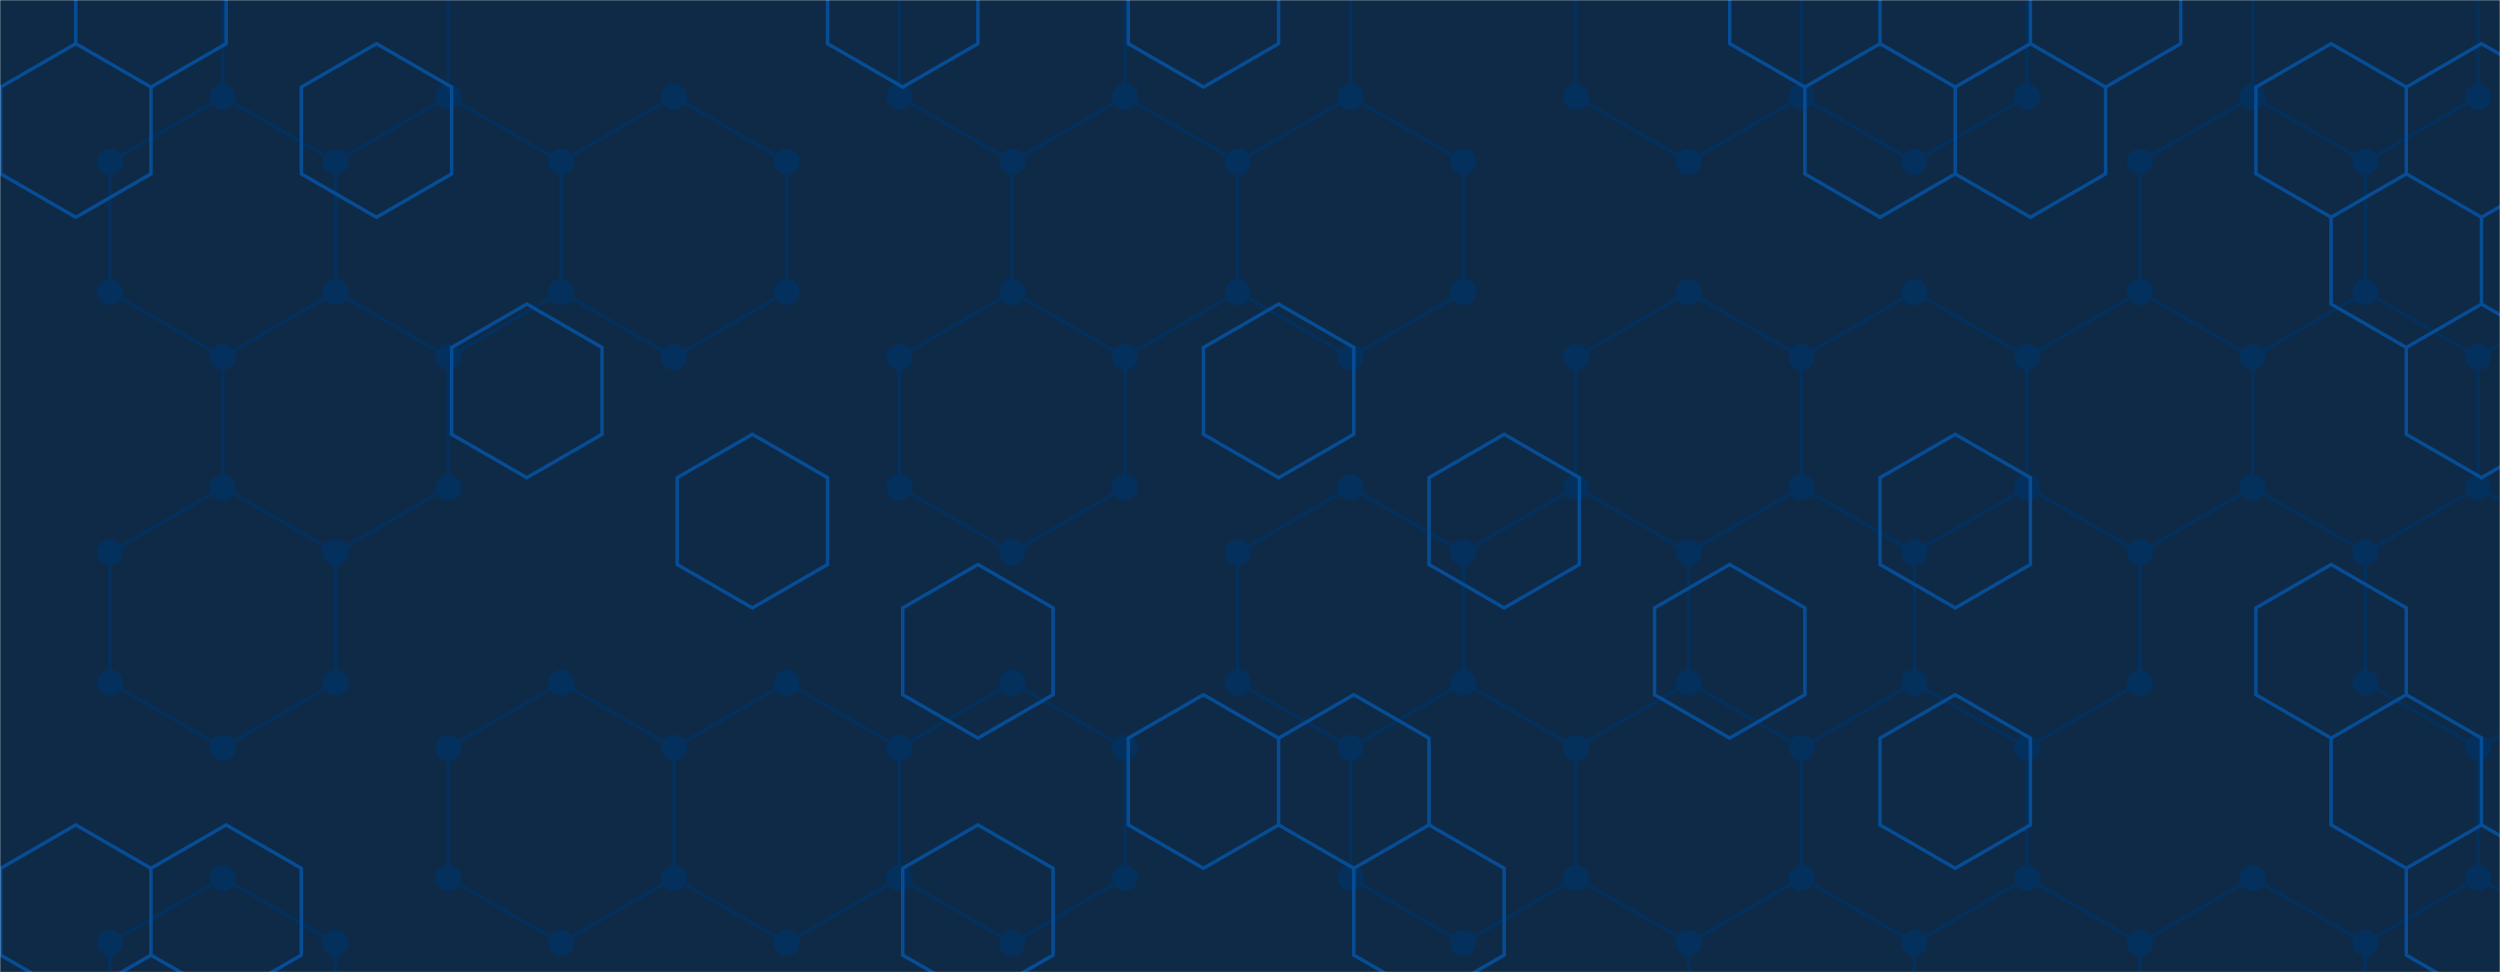 <svg xmlns="http://www.w3.org/2000/svg" version="1.1" xmlns:xlink="http://www.w3.org/1999/xlink" xmlns:svgjs="http://svgjs.dev/svgjs" width="1440" height="560" preserveAspectRatio="none" viewBox="0 0 1440 560"><g mask="url(&quot;#SvgjsMask1000&quot;)" fill="none"><rect width="1440" height="560" x="0" y="0" fill="#0e2a47"></rect><path d="M128.34 55.71L193.3 93.21L193.3 168.21L128.34 205.71L63.39 168.21L63.39 93.21zM128.34 280.71L193.3 318.21L193.3 393.21L128.34 430.71L63.39 393.21L63.39 318.21zM128.34 505.71L193.3 543.21L193.3 618.21L128.34 655.71L63.39 618.21L63.39 543.21zM193.3 -56.79L258.25 -19.29L258.25 55.71L193.3 93.21L128.34 55.71L128.34 -19.29zM258.25 55.71L323.2 93.21L323.2 168.21L258.25 205.71L193.3 168.21L193.3 93.21zM193.3 168.21L258.25 205.71L258.25 280.71L193.3 318.21L128.34 280.71L128.34 205.71zM388.16 55.71L453.11 93.21L453.11 168.21L388.16 205.71L323.2 168.21L323.2 93.21zM323.2 393.21L388.16 430.71L388.16 505.71L323.2 543.21L258.25 505.71L258.25 430.71zM453.11 393.21L518.07 430.71L518.07 505.71L453.11 543.21L388.16 505.71L388.16 430.71zM583.02 -56.79L647.97 -19.29L647.97 55.71L583.02 93.21L518.07 55.71L518.07 -19.29zM647.97 55.71L712.93 93.21L712.93 168.21L647.97 205.71L583.02 168.21L583.02 93.21zM583.02 168.21L647.97 205.71L647.97 280.71L583.02 318.21L518.07 280.71L518.07 205.71zM583.02 393.21L647.97 430.71L647.97 505.71L583.02 543.21L518.07 505.71L518.07 430.71zM712.93 -56.79L777.88 -19.29L777.88 55.71L712.93 93.21L647.97 55.71L647.97 -19.29zM777.88 55.71L842.84 93.21L842.84 168.21L777.88 205.71L712.93 168.21L712.93 93.21zM777.88 280.71L842.84 318.21L842.84 393.21L777.88 430.71L712.93 393.21L712.93 318.21zM907.79 280.71L972.74 318.21L972.74 393.21L907.79 430.71L842.83 393.21L842.83 318.21zM842.83 393.21L907.79 430.71L907.79 505.71L842.83 543.21L777.88 505.71L777.88 430.71zM972.74 -56.79L1037.7 -19.29L1037.7 55.71L972.74 93.21L907.79 55.71L907.79 -19.29zM972.74 168.21L1037.7 205.71L1037.7 280.71L972.74 318.21L907.79 280.71L907.79 205.71zM1037.7 280.71L1102.65 318.21L1102.65 393.21L1037.7 430.71L972.74 393.21L972.74 318.21zM972.74 393.21L1037.7 430.71L1037.7 505.71L972.74 543.21L907.79 505.71L907.79 430.71zM1037.7 505.71L1102.65 543.21L1102.65 618.21L1037.7 655.71L972.74 618.21L972.74 543.21zM1102.65 -56.79L1167.6 -19.29L1167.6 55.71L1102.65 93.21L1037.7 55.71L1037.7 -19.29zM1102.65 168.21L1167.6 205.71L1167.6 280.71L1102.65 318.21L1037.7 280.71L1037.7 205.71zM1167.6 280.71L1232.56 318.21L1232.56 393.21L1167.6 430.71L1102.65 393.21L1102.65 318.21zM1102.65 393.21L1167.6 430.71L1167.6 505.71L1102.65 543.21L1037.7 505.71L1037.7 430.71zM1167.6 505.71L1232.56 543.21L1232.56 618.21L1167.6 655.71L1102.65 618.21L1102.65 543.21zM1297.51 55.71L1362.46 93.21L1362.46 168.21L1297.51 205.71L1232.56 168.21L1232.56 93.21zM1232.56 168.21L1297.51 205.71L1297.51 280.71L1232.56 318.21L1167.6 280.71L1167.6 205.71zM1297.51 505.71L1362.46 543.21L1362.46 618.21L1297.51 655.71L1232.56 618.21L1232.56 543.21zM1362.47 -56.79L1427.42 -19.29L1427.42 55.71L1362.47 93.21L1297.51 55.71L1297.51 -19.29zM1362.47 168.21L1427.42 205.71L1427.42 280.71L1362.47 318.21L1297.51 280.71L1297.51 205.71zM1427.42 280.71L1492.37 318.21L1492.37 393.21L1427.42 430.71L1362.47 393.21L1362.47 318.21zM1427.42 505.71L1492.37 543.21L1492.37 618.21L1427.42 655.71L1362.47 618.21L1362.47 543.21zM1557.33 55.71L1622.28 93.21L1622.28 168.21L1557.33 205.71L1492.37 168.21L1492.37 93.21zM1492.37 168.21L1557.33 205.71L1557.33 280.71L1492.37 318.21L1427.42 280.71L1427.42 205.71zM1557.33 280.71L1622.28 318.21L1622.28 393.21L1557.33 430.71L1492.37 393.21L1492.37 318.21zM1492.37 393.21L1557.33 430.71L1557.33 505.71L1492.37 543.21L1427.42 505.71L1427.42 430.71z" stroke="#03305d" stroke-width="2"></path><path d="M120.84 55.71 a7.5 7.5 0 1 0 15 0 a7.5 7.5 0 1 0 -15 0zM185.8 93.21 a7.5 7.5 0 1 0 15 0 a7.5 7.5 0 1 0 -15 0zM185.8 168.21 a7.5 7.5 0 1 0 15 0 a7.5 7.5 0 1 0 -15 0zM120.84 205.71 a7.5 7.5 0 1 0 15 0 a7.5 7.5 0 1 0 -15 0zM55.89 168.21 a7.5 7.5 0 1 0 15 0 a7.5 7.5 0 1 0 -15 0zM55.89 93.21 a7.5 7.5 0 1 0 15 0 a7.5 7.5 0 1 0 -15 0zM120.84 280.71 a7.5 7.5 0 1 0 15 0 a7.5 7.5 0 1 0 -15 0zM185.8 318.21 a7.5 7.5 0 1 0 15 0 a7.5 7.5 0 1 0 -15 0zM185.8 393.21 a7.5 7.5 0 1 0 15 0 a7.5 7.5 0 1 0 -15 0zM120.84 430.71 a7.5 7.5 0 1 0 15 0 a7.5 7.5 0 1 0 -15 0zM55.89 393.21 a7.5 7.5 0 1 0 15 0 a7.5 7.5 0 1 0 -15 0zM55.89 318.21 a7.5 7.5 0 1 0 15 0 a7.5 7.5 0 1 0 -15 0zM120.84 505.71 a7.5 7.5 0 1 0 15 0 a7.5 7.5 0 1 0 -15 0zM185.8 543.21 a7.5 7.5 0 1 0 15 0 a7.5 7.5 0 1 0 -15 0zM185.8 618.21 a7.5 7.5 0 1 0 15 0 a7.5 7.5 0 1 0 -15 0zM120.84 655.71 a7.5 7.5 0 1 0 15 0 a7.5 7.5 0 1 0 -15 0zM55.89 618.21 a7.5 7.5 0 1 0 15 0 a7.5 7.5 0 1 0 -15 0zM55.89 543.21 a7.5 7.5 0 1 0 15 0 a7.5 7.5 0 1 0 -15 0zM185.8 -56.79 a7.5 7.5 0 1 0 15 0 a7.5 7.5 0 1 0 -15 0zM250.75 -19.29 a7.5 7.5 0 1 0 15 0 a7.5 7.5 0 1 0 -15 0zM250.75 55.71 a7.5 7.5 0 1 0 15 0 a7.5 7.5 0 1 0 -15 0zM120.84 -19.29 a7.5 7.5 0 1 0 15 0 a7.5 7.5 0 1 0 -15 0zM315.7 93.21 a7.5 7.5 0 1 0 15 0 a7.5 7.5 0 1 0 -15 0zM315.7 168.21 a7.5 7.5 0 1 0 15 0 a7.5 7.5 0 1 0 -15 0zM250.75 205.71 a7.5 7.5 0 1 0 15 0 a7.5 7.5 0 1 0 -15 0zM250.75 280.71 a7.5 7.5 0 1 0 15 0 a7.5 7.5 0 1 0 -15 0zM380.66 55.71 a7.5 7.5 0 1 0 15 0 a7.5 7.5 0 1 0 -15 0zM445.61 93.21 a7.5 7.5 0 1 0 15 0 a7.5 7.5 0 1 0 -15 0zM445.61 168.21 a7.5 7.5 0 1 0 15 0 a7.5 7.5 0 1 0 -15 0zM380.66 205.71 a7.5 7.5 0 1 0 15 0 a7.5 7.5 0 1 0 -15 0zM315.7 393.21 a7.5 7.5 0 1 0 15 0 a7.5 7.5 0 1 0 -15 0zM380.66 430.71 a7.5 7.5 0 1 0 15 0 a7.5 7.5 0 1 0 -15 0zM380.66 505.71 a7.5 7.5 0 1 0 15 0 a7.5 7.5 0 1 0 -15 0zM315.7 543.21 a7.5 7.5 0 1 0 15 0 a7.5 7.5 0 1 0 -15 0zM250.75 505.71 a7.5 7.5 0 1 0 15 0 a7.5 7.5 0 1 0 -15 0zM250.75 430.71 a7.5 7.5 0 1 0 15 0 a7.5 7.5 0 1 0 -15 0zM445.61 393.21 a7.5 7.5 0 1 0 15 0 a7.5 7.5 0 1 0 -15 0zM510.57 430.71 a7.5 7.5 0 1 0 15 0 a7.5 7.5 0 1 0 -15 0zM510.57 505.71 a7.5 7.5 0 1 0 15 0 a7.5 7.5 0 1 0 -15 0zM445.61 543.21 a7.5 7.5 0 1 0 15 0 a7.5 7.5 0 1 0 -15 0zM575.52 -56.79 a7.5 7.5 0 1 0 15 0 a7.5 7.5 0 1 0 -15 0zM640.47 -19.29 a7.5 7.5 0 1 0 15 0 a7.5 7.5 0 1 0 -15 0zM640.47 55.71 a7.5 7.5 0 1 0 15 0 a7.5 7.5 0 1 0 -15 0zM575.52 93.21 a7.5 7.5 0 1 0 15 0 a7.5 7.5 0 1 0 -15 0zM510.57 55.71 a7.5 7.5 0 1 0 15 0 a7.5 7.5 0 1 0 -15 0zM510.57 -19.29 a7.5 7.5 0 1 0 15 0 a7.5 7.5 0 1 0 -15 0zM705.43 93.21 a7.5 7.5 0 1 0 15 0 a7.5 7.5 0 1 0 -15 0zM705.43 168.21 a7.5 7.5 0 1 0 15 0 a7.5 7.5 0 1 0 -15 0zM640.47 205.71 a7.5 7.5 0 1 0 15 0 a7.5 7.5 0 1 0 -15 0zM575.52 168.21 a7.5 7.5 0 1 0 15 0 a7.5 7.5 0 1 0 -15 0zM640.47 280.71 a7.5 7.5 0 1 0 15 0 a7.5 7.5 0 1 0 -15 0zM575.52 318.21 a7.5 7.5 0 1 0 15 0 a7.5 7.5 0 1 0 -15 0zM510.57 280.71 a7.5 7.5 0 1 0 15 0 a7.5 7.5 0 1 0 -15 0zM510.57 205.71 a7.5 7.5 0 1 0 15 0 a7.5 7.5 0 1 0 -15 0zM575.52 393.21 a7.5 7.5 0 1 0 15 0 a7.5 7.5 0 1 0 -15 0zM640.47 430.71 a7.5 7.5 0 1 0 15 0 a7.5 7.5 0 1 0 -15 0zM640.47 505.71 a7.5 7.5 0 1 0 15 0 a7.5 7.5 0 1 0 -15 0zM575.52 543.21 a7.5 7.5 0 1 0 15 0 a7.5 7.5 0 1 0 -15 0zM705.43 -56.79 a7.5 7.5 0 1 0 15 0 a7.5 7.5 0 1 0 -15 0zM770.38 -19.29 a7.5 7.5 0 1 0 15 0 a7.5 7.5 0 1 0 -15 0zM770.38 55.71 a7.5 7.5 0 1 0 15 0 a7.5 7.5 0 1 0 -15 0zM835.34 93.21 a7.5 7.5 0 1 0 15 0 a7.5 7.5 0 1 0 -15 0zM835.34 168.21 a7.5 7.5 0 1 0 15 0 a7.5 7.5 0 1 0 -15 0zM770.38 205.71 a7.5 7.5 0 1 0 15 0 a7.5 7.5 0 1 0 -15 0zM770.38 280.71 a7.5 7.5 0 1 0 15 0 a7.5 7.5 0 1 0 -15 0zM835.34 318.21 a7.5 7.5 0 1 0 15 0 a7.5 7.5 0 1 0 -15 0zM835.34 393.21 a7.5 7.5 0 1 0 15 0 a7.5 7.5 0 1 0 -15 0zM770.38 430.71 a7.5 7.5 0 1 0 15 0 a7.5 7.5 0 1 0 -15 0zM705.43 393.21 a7.5 7.5 0 1 0 15 0 a7.5 7.5 0 1 0 -15 0zM705.43 318.21 a7.5 7.5 0 1 0 15 0 a7.5 7.5 0 1 0 -15 0zM900.29 280.71 a7.5 7.5 0 1 0 15 0 a7.5 7.5 0 1 0 -15 0zM965.24 318.21 a7.5 7.5 0 1 0 15 0 a7.5 7.5 0 1 0 -15 0zM965.24 393.21 a7.5 7.5 0 1 0 15 0 a7.5 7.5 0 1 0 -15 0zM900.29 430.71 a7.5 7.5 0 1 0 15 0 a7.5 7.5 0 1 0 -15 0zM835.33 393.21 a7.5 7.5 0 1 0 15 0 a7.5 7.5 0 1 0 -15 0zM835.33 318.21 a7.5 7.5 0 1 0 15 0 a7.5 7.5 0 1 0 -15 0zM900.29 505.71 a7.5 7.5 0 1 0 15 0 a7.5 7.5 0 1 0 -15 0zM835.33 543.21 a7.5 7.5 0 1 0 15 0 a7.5 7.5 0 1 0 -15 0zM770.38 505.71 a7.5 7.5 0 1 0 15 0 a7.5 7.5 0 1 0 -15 0zM965.24 -56.79 a7.5 7.5 0 1 0 15 0 a7.5 7.5 0 1 0 -15 0zM1030.2 -19.29 a7.5 7.5 0 1 0 15 0 a7.5 7.5 0 1 0 -15 0zM1030.2 55.71 a7.5 7.5 0 1 0 15 0 a7.5 7.5 0 1 0 -15 0zM965.24 93.21 a7.5 7.5 0 1 0 15 0 a7.5 7.5 0 1 0 -15 0zM900.29 55.71 a7.5 7.5 0 1 0 15 0 a7.5 7.5 0 1 0 -15 0zM900.29 -19.29 a7.5 7.5 0 1 0 15 0 a7.5 7.5 0 1 0 -15 0zM965.24 168.21 a7.5 7.5 0 1 0 15 0 a7.5 7.5 0 1 0 -15 0zM1030.2 205.71 a7.5 7.5 0 1 0 15 0 a7.5 7.5 0 1 0 -15 0zM1030.2 280.71 a7.5 7.5 0 1 0 15 0 a7.5 7.5 0 1 0 -15 0zM900.29 205.71 a7.5 7.5 0 1 0 15 0 a7.5 7.5 0 1 0 -15 0zM1095.15 318.21 a7.5 7.5 0 1 0 15 0 a7.5 7.5 0 1 0 -15 0zM1095.15 393.21 a7.5 7.5 0 1 0 15 0 a7.5 7.5 0 1 0 -15 0zM1030.2 430.71 a7.5 7.5 0 1 0 15 0 a7.5 7.5 0 1 0 -15 0zM1030.2 505.71 a7.5 7.5 0 1 0 15 0 a7.5 7.5 0 1 0 -15 0zM965.24 543.21 a7.5 7.5 0 1 0 15 0 a7.5 7.5 0 1 0 -15 0zM1095.15 543.21 a7.5 7.5 0 1 0 15 0 a7.5 7.5 0 1 0 -15 0zM1095.15 618.21 a7.5 7.5 0 1 0 15 0 a7.5 7.5 0 1 0 -15 0zM1030.2 655.71 a7.5 7.5 0 1 0 15 0 a7.5 7.5 0 1 0 -15 0zM965.24 618.21 a7.5 7.5 0 1 0 15 0 a7.5 7.5 0 1 0 -15 0zM1095.15 -56.79 a7.5 7.5 0 1 0 15 0 a7.5 7.5 0 1 0 -15 0zM1160.1 -19.29 a7.5 7.5 0 1 0 15 0 a7.5 7.5 0 1 0 -15 0zM1160.1 55.71 a7.5 7.5 0 1 0 15 0 a7.5 7.5 0 1 0 -15 0zM1095.15 93.21 a7.5 7.5 0 1 0 15 0 a7.5 7.5 0 1 0 -15 0zM1095.15 168.21 a7.5 7.5 0 1 0 15 0 a7.5 7.5 0 1 0 -15 0zM1160.1 205.71 a7.5 7.5 0 1 0 15 0 a7.5 7.5 0 1 0 -15 0zM1160.1 280.71 a7.5 7.5 0 1 0 15 0 a7.5 7.5 0 1 0 -15 0zM1225.06 318.21 a7.5 7.5 0 1 0 15 0 a7.5 7.5 0 1 0 -15 0zM1225.06 393.21 a7.5 7.5 0 1 0 15 0 a7.5 7.5 0 1 0 -15 0zM1160.1 430.71 a7.5 7.5 0 1 0 15 0 a7.5 7.5 0 1 0 -15 0zM1160.1 505.71 a7.5 7.5 0 1 0 15 0 a7.5 7.5 0 1 0 -15 0zM1225.06 543.21 a7.5 7.5 0 1 0 15 0 a7.5 7.5 0 1 0 -15 0zM1225.06 618.21 a7.5 7.5 0 1 0 15 0 a7.5 7.5 0 1 0 -15 0zM1160.1 655.71 a7.5 7.5 0 1 0 15 0 a7.5 7.5 0 1 0 -15 0zM1290.01 55.71 a7.5 7.5 0 1 0 15 0 a7.5 7.5 0 1 0 -15 0zM1354.96 93.21 a7.5 7.5 0 1 0 15 0 a7.5 7.5 0 1 0 -15 0zM1354.96 168.21 a7.5 7.5 0 1 0 15 0 a7.5 7.5 0 1 0 -15 0zM1290.01 205.71 a7.5 7.5 0 1 0 15 0 a7.5 7.5 0 1 0 -15 0zM1225.06 168.21 a7.5 7.5 0 1 0 15 0 a7.5 7.5 0 1 0 -15 0zM1225.06 93.21 a7.5 7.5 0 1 0 15 0 a7.5 7.5 0 1 0 -15 0zM1290.01 280.71 a7.5 7.5 0 1 0 15 0 a7.5 7.5 0 1 0 -15 0zM1290.01 505.71 a7.5 7.5 0 1 0 15 0 a7.5 7.5 0 1 0 -15 0zM1354.96 543.21 a7.5 7.5 0 1 0 15 0 a7.5 7.5 0 1 0 -15 0zM1354.96 618.21 a7.5 7.5 0 1 0 15 0 a7.5 7.5 0 1 0 -15 0zM1290.01 655.71 a7.5 7.5 0 1 0 15 0 a7.5 7.5 0 1 0 -15 0zM1354.97 -56.79 a7.5 7.5 0 1 0 15 0 a7.5 7.5 0 1 0 -15 0zM1419.92 -19.29 a7.5 7.5 0 1 0 15 0 a7.5 7.5 0 1 0 -15 0zM1419.92 55.71 a7.5 7.5 0 1 0 15 0 a7.5 7.5 0 1 0 -15 0zM1354.97 93.21 a7.5 7.5 0 1 0 15 0 a7.5 7.5 0 1 0 -15 0zM1290.01 -19.29 a7.5 7.5 0 1 0 15 0 a7.5 7.5 0 1 0 -15 0zM1354.97 168.21 a7.5 7.5 0 1 0 15 0 a7.5 7.5 0 1 0 -15 0zM1419.92 205.71 a7.5 7.5 0 1 0 15 0 a7.5 7.5 0 1 0 -15 0zM1419.92 280.71 a7.5 7.5 0 1 0 15 0 a7.5 7.5 0 1 0 -15 0zM1354.97 318.21 a7.5 7.5 0 1 0 15 0 a7.5 7.5 0 1 0 -15 0zM1484.87 318.21 a7.5 7.5 0 1 0 15 0 a7.5 7.5 0 1 0 -15 0zM1484.87 393.21 a7.5 7.5 0 1 0 15 0 a7.5 7.5 0 1 0 -15 0zM1419.92 430.71 a7.5 7.5 0 1 0 15 0 a7.5 7.5 0 1 0 -15 0zM1354.97 393.21 a7.5 7.5 0 1 0 15 0 a7.5 7.5 0 1 0 -15 0zM1419.92 505.71 a7.5 7.5 0 1 0 15 0 a7.5 7.5 0 1 0 -15 0zM1484.87 543.21 a7.5 7.5 0 1 0 15 0 a7.5 7.5 0 1 0 -15 0zM1484.87 618.21 a7.5 7.5 0 1 0 15 0 a7.5 7.5 0 1 0 -15 0zM1419.92 655.71 a7.5 7.5 0 1 0 15 0 a7.5 7.5 0 1 0 -15 0zM1354.97 618.21 a7.5 7.5 0 1 0 15 0 a7.5 7.5 0 1 0 -15 0zM1354.97 543.21 a7.5 7.5 0 1 0 15 0 a7.5 7.5 0 1 0 -15 0zM1549.83 55.71 a7.5 7.5 0 1 0 15 0 a7.5 7.5 0 1 0 -15 0zM1614.78 93.21 a7.5 7.5 0 1 0 15 0 a7.5 7.5 0 1 0 -15 0zM1614.78 168.21 a7.5 7.5 0 1 0 15 0 a7.5 7.5 0 1 0 -15 0zM1549.83 205.71 a7.5 7.5 0 1 0 15 0 a7.5 7.5 0 1 0 -15 0zM1484.87 168.21 a7.5 7.5 0 1 0 15 0 a7.5 7.5 0 1 0 -15 0zM1484.87 93.21 a7.5 7.5 0 1 0 15 0 a7.5 7.5 0 1 0 -15 0zM1549.83 280.71 a7.5 7.5 0 1 0 15 0 a7.5 7.5 0 1 0 -15 0zM1614.78 318.21 a7.5 7.5 0 1 0 15 0 a7.5 7.5 0 1 0 -15 0zM1614.78 393.21 a7.5 7.5 0 1 0 15 0 a7.5 7.5 0 1 0 -15 0zM1549.83 430.71 a7.5 7.5 0 1 0 15 0 a7.5 7.5 0 1 0 -15 0zM1549.83 505.71 a7.5 7.5 0 1 0 15 0 a7.5 7.5 0 1 0 -15 0z" fill="#03305d"></path><path d="M43.64 25.15L86.95 50.15L86.95 100.15L43.64 125.15L0.34 100.15L0.34 50.15zM43.64 475.15L86.95 500.15L86.95 550.15L43.64 575.15L0.34 550.15L0.34 500.15zM86.95 -49.85L130.25 -24.85L130.25 25.15L86.95 50.15L43.64 25.15L43.64 -24.85zM130.25 475.15L173.55 500.15L173.55 550.15L130.25 575.15L86.95 550.15L86.95 500.15zM216.85 25.15L260.15 50.15L260.15 100.15L216.85 125.15L173.55 100.15L173.55 50.15zM303.46 175.15L346.76 200.15L346.76 250.15L303.46 275.15L260.15 250.15L260.15 200.15zM433.37 250.15L476.67 275.15L476.67 325.15L433.37 350.15L390.06 325.15L390.06 275.15zM519.97 -49.85L563.27 -24.85L563.27 25.15L519.97 50.15L476.67 25.15L476.67 -24.85zM563.27 325.15L606.58 350.15L606.58 400.15L563.27 425.15L519.97 400.15L519.97 350.15zM563.27 475.15L606.58 500.15L606.58 550.15L563.27 575.15L519.97 550.15L519.97 500.15zM693.18 -49.85L736.48 -24.85L736.48 25.15L693.18 50.15L649.88 25.15L649.88 -24.85zM736.48 175.15L779.79 200.15L779.79 250.15L736.48 275.15L693.18 250.15L693.18 200.15zM693.18 400.15L736.48 425.15L736.48 475.15L693.18 500.15L649.88 475.15L649.88 425.15zM779.79 400.15L823.09 425.15L823.09 475.15L779.79 500.15L736.48 475.15L736.48 425.15zM823.09 475.15L866.39 500.15L866.39 550.15L823.09 575.15L779.79 550.15L779.79 500.15zM866.39 250.15L909.69 275.15L909.69 325.15L866.39 350.15L823.09 325.15L823.09 275.15zM996.3 325.15L1039.6 350.15L1039.6 400.15L996.3 425.15L953 400.15L953 350.15zM1039.6 -49.85L1082.9 -24.85L1082.9 25.15L1039.6 50.15L996.3 25.15L996.3 -24.85zM1082.9 25.15L1126.2 50.15L1126.2 100.15L1082.9 125.15L1039.6 100.15L1039.6 50.15zM1126.2 -49.85L1169.51 -24.85L1169.51 25.15L1126.2 50.15L1082.9 25.15L1082.9 -24.85zM1169.51 25.15L1212.81 50.15L1212.81 100.15L1169.51 125.15L1126.2 100.15L1126.2 50.15zM1126.2 250.15L1169.51 275.15L1169.51 325.15L1126.2 350.15L1082.9 325.15L1082.9 275.15zM1126.2 400.15L1169.51 425.15L1169.51 475.15L1126.2 500.15L1082.9 475.15L1082.9 425.15zM1212.81 -49.85L1256.11 -24.85L1256.11 25.15L1212.81 50.15L1169.51 25.15L1169.51 -24.85zM1342.72 25.15L1386.02 50.15L1386.02 100.15L1342.72 125.15L1299.41 100.15L1299.41 50.15zM1342.72 325.15L1386.02 350.15L1386.02 400.15L1342.72 425.15L1299.41 400.15L1299.41 350.15zM1429.32 25.15L1472.63 50.15L1472.63 100.15L1429.32 125.15L1386.02 100.15L1386.02 50.15zM1386.02 100.15L1429.32 125.15L1429.32 175.15L1386.02 200.15L1342.72 175.15L1342.72 125.15zM1429.32 175.15L1472.63 200.15L1472.63 250.15L1429.32 275.15L1386.02 250.15L1386.02 200.15zM1386.02 400.15L1429.32 425.15L1429.32 475.15L1386.02 500.15L1342.72 475.15L1342.72 425.15zM1429.32 475.15L1472.63 500.15L1472.63 550.15L1429.32 575.15L1386.02 550.15L1386.02 500.15z" stroke="rgba(6, 80, 156, 0.93)" stroke-width="2"></path></g><defs><mask id="SvgjsMask1000"><rect width="1440" height="560" fill="#ffffff"></rect></mask></defs></svg>